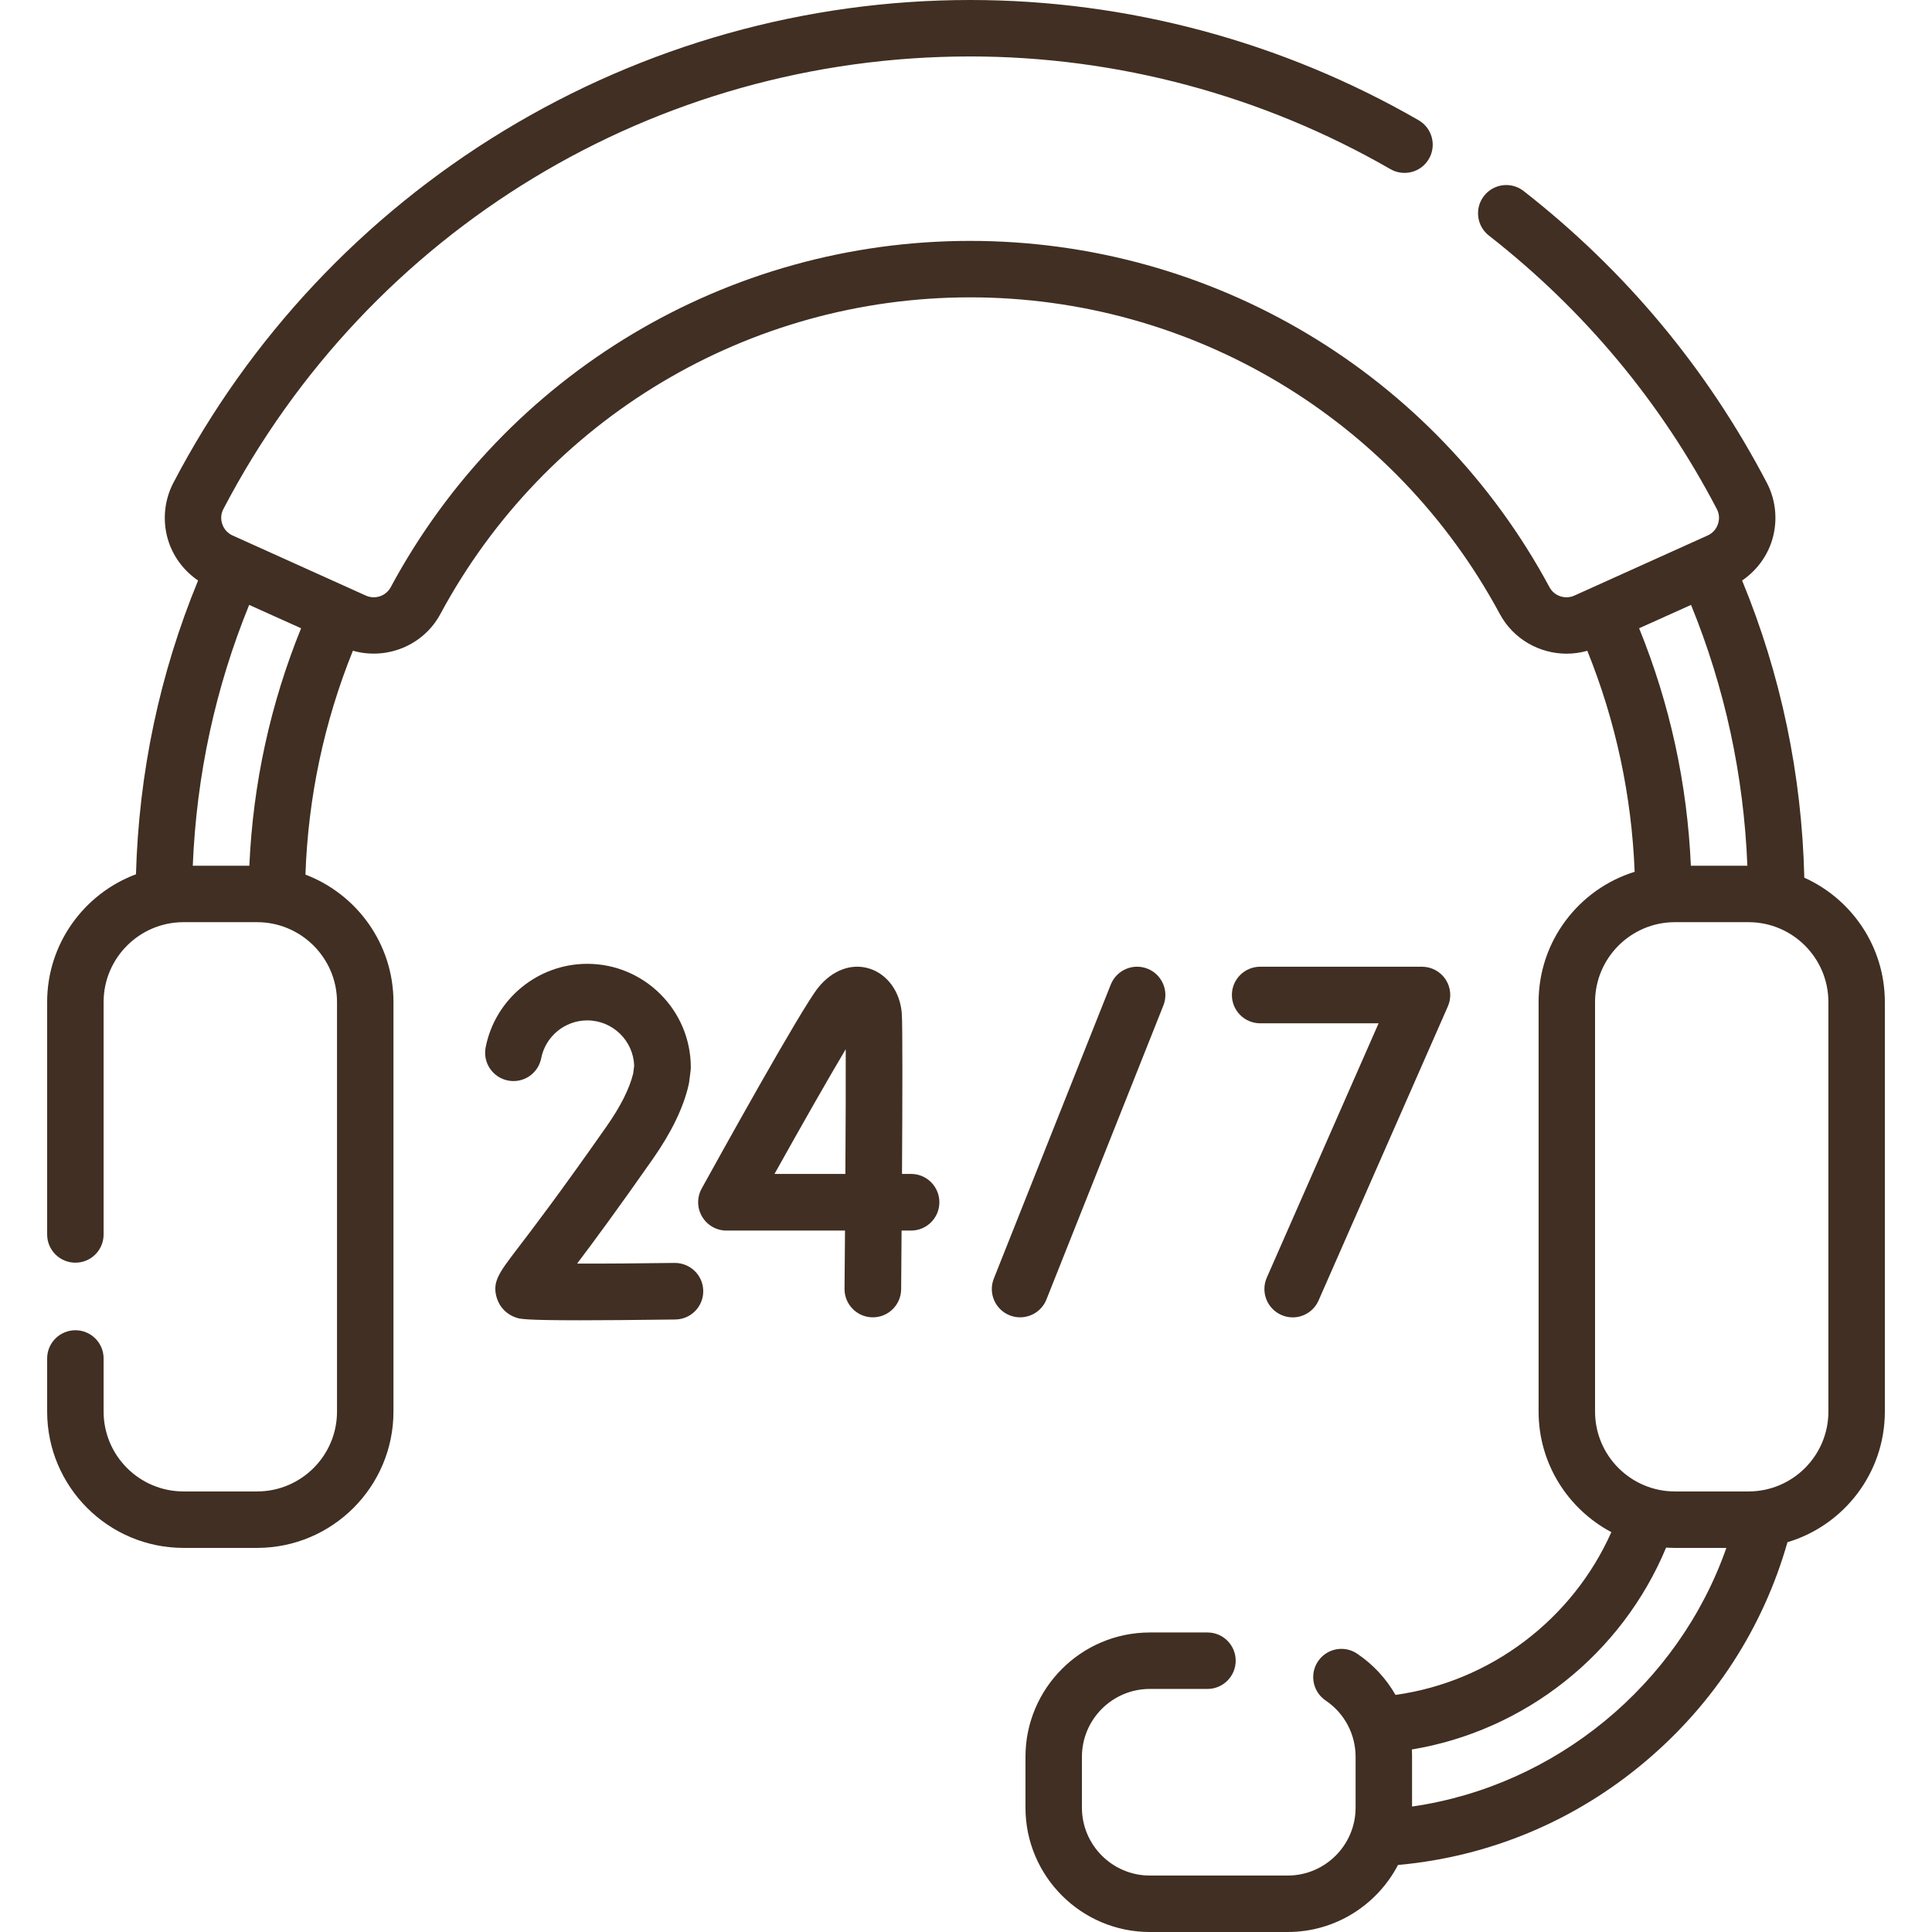 <?xml version="1.0" encoding="UTF-8"?> <svg xmlns="http://www.w3.org/2000/svg" width="32" height="32" viewBox="0 0 32 32" fill="none"><g clip-path="url(#q1clip0)"><path d="M29.885 14.537C29.844 12.829 29.498 11.176 28.855 9.615C29.077 9.464 29.249 9.244 29.338 8.988C29.45 8.663 29.424 8.302 29.265 7.998C28.277 6.108 26.922 4.481 25.236 3.164C25.033 3.005 24.739 3.041 24.58 3.245C24.421 3.448 24.457 3.742 24.66 3.901C26.24 5.136 27.511 6.66 28.436 8.431C28.477 8.509 28.483 8.598 28.454 8.682C28.425 8.766 28.365 8.833 28.284 8.869L26.076 9.865C25.924 9.933 25.744 9.873 25.665 9.727C23.761 6.188 20.084 3.99 16.068 3.99C12.052 3.99 8.375 6.188 6.471 9.727C6.392 9.873 6.212 9.933 6.06 9.865L3.852 8.869C3.771 8.833 3.711 8.766 3.682 8.682C3.653 8.598 3.659 8.509 3.7 8.431C6.115 3.807 10.854 0.935 16.068 0.935C18.504 0.935 20.911 1.581 23.029 2.801C23.253 2.93 23.539 2.854 23.668 2.63C23.797 2.406 23.72 2.12 23.496 1.991C21.237 0.689 18.668 0 16.068 0C13.348 0 10.676 0.749 8.343 2.167C6.018 3.579 4.126 5.596 2.871 7.998C2.712 8.302 2.686 8.663 2.798 8.988C2.887 9.245 3.059 9.464 3.281 9.615C2.645 11.159 2.3 12.792 2.252 14.481C1.394 14.801 0.781 15.629 0.781 16.597V20.447C0.781 20.705 0.991 20.914 1.249 20.914C1.507 20.914 1.716 20.705 1.716 20.447V16.597C1.716 15.868 2.31 15.274 3.04 15.274H4.258C4.988 15.274 5.582 15.868 5.582 16.597V23.38C5.582 24.11 4.988 24.703 4.258 24.703H3.04C2.31 24.703 1.716 24.11 1.716 23.38V22.5C1.716 22.242 1.507 22.033 1.249 22.033C0.991 22.033 0.781 22.242 0.781 22.5V23.38C0.781 24.625 1.794 25.638 3.04 25.638H4.258C5.504 25.638 6.517 24.625 6.517 23.38V16.597C6.517 15.634 5.91 14.81 5.059 14.486C5.104 13.204 5.368 11.96 5.845 10.778C6.402 10.937 7.013 10.693 7.294 10.17C9.035 6.935 12.397 4.925 16.068 4.925C19.739 4.925 23.101 6.935 24.842 10.17C25.066 10.586 25.499 10.827 25.948 10.827C26.062 10.827 26.178 10.811 26.291 10.779C26.762 11.946 27.025 13.175 27.075 14.44C26.154 14.725 25.484 15.584 25.484 16.597V23.38C25.484 24.245 25.973 24.997 26.689 25.377C26.045 26.824 24.688 27.854 23.114 28.073C22.96 27.804 22.745 27.57 22.48 27.391C22.266 27.246 21.976 27.302 21.831 27.516C21.686 27.73 21.743 28.021 21.957 28.166C22.268 28.375 22.453 28.724 22.453 29.099V29.94C22.453 30.56 21.948 31.065 21.328 31.065H19.045C18.425 31.065 17.92 30.56 17.92 29.94V29.099C17.92 28.478 18.425 27.974 19.045 27.974H20C20.258 27.974 20.467 27.764 20.467 27.506C20.467 27.248 20.258 27.039 20 27.039H19.045C17.909 27.039 16.985 27.963 16.985 29.099V29.94C16.985 31.076 17.909 32 19.045 32H21.328C22.121 32 22.811 31.549 23.155 30.89C24.669 30.753 26.083 30.163 27.253 29.175C28.393 28.213 29.202 26.962 29.606 25.544C30.538 25.266 31.219 24.401 31.219 23.38V16.597C31.219 15.681 30.671 14.891 29.885 14.537ZM4.987 10.406C4.478 11.661 4.19 12.98 4.13 14.339H3.193C3.254 12.841 3.567 11.392 4.127 10.019L4.987 10.406ZM28.006 14.339C27.946 12.98 27.659 11.661 27.149 10.406L28.009 10.019C28.569 11.392 28.882 12.841 28.942 14.339H28.006ZM23.388 29.922V29.099C23.388 29.058 23.387 29.017 23.384 28.977C25.262 28.666 26.863 27.394 27.596 25.633C27.644 25.636 27.693 25.638 27.742 25.638H28.594C27.8 27.903 25.766 29.581 23.388 29.922ZM30.284 23.38C30.284 24.11 29.691 24.703 28.961 24.703H27.742C27.013 24.703 26.419 24.11 26.419 23.38V16.597C26.419 15.868 27.013 15.274 27.742 15.274H28.961C29.691 15.274 30.284 15.868 30.284 16.597V23.38Z" fill="#402F22"></path><path d="M16.896 21.819C16.839 21.819 16.78 21.809 16.723 21.786C16.483 21.69 16.365 21.418 16.461 21.177L18.398 16.307C18.494 16.067 18.767 15.949 19.007 16.045C19.247 16.14 19.365 16.413 19.269 16.654L17.332 21.524C17.259 21.707 17.083 21.819 16.896 21.819Z" fill="#402F22"></path><path d="M21.411 21.82C21.348 21.82 21.284 21.807 21.223 21.78C20.986 21.675 20.878 21.399 20.982 21.162L22.834 16.949H20.873C20.614 16.949 20.404 16.739 20.404 16.48C20.404 16.221 20.614 16.012 20.873 16.012H23.552C23.711 16.012 23.858 16.092 23.945 16.224C24.031 16.357 24.045 16.524 23.981 16.669L21.84 21.539C21.763 21.715 21.591 21.82 21.411 21.82Z" fill="#402F22"></path><path d="M14.457 21.819C14.456 21.819 14.454 21.819 14.453 21.819C14.194 21.817 13.986 21.605 13.988 21.346C13.991 21.052 13.993 20.724 13.996 20.382H12.032C11.866 20.382 11.713 20.294 11.629 20.151C11.544 20.009 11.542 19.832 11.622 19.686C11.896 19.19 13.276 16.697 13.555 16.354C13.789 16.067 14.104 15.951 14.398 16.042C14.695 16.134 14.907 16.423 14.936 16.779C14.951 16.954 14.947 18.256 14.94 19.444H15.091C15.349 19.444 15.559 19.654 15.559 19.913C15.559 20.172 15.349 20.382 15.091 20.382H14.933C14.93 20.82 14.927 21.177 14.926 21.354C14.923 21.612 14.714 21.819 14.457 21.819ZM12.828 19.444H14.002C14.007 18.643 14.01 17.871 14.008 17.378C13.727 17.849 13.281 18.632 12.828 19.444Z" fill="#402F22"></path><path d="M9.617 21.868C8.681 21.868 8.612 21.845 8.549 21.824C8.393 21.772 8.277 21.654 8.229 21.5C8.148 21.235 8.262 21.086 8.566 20.687C8.814 20.363 9.275 19.759 10.047 18.656C10.277 18.328 10.425 18.034 10.487 17.783L10.504 17.652C10.49 17.236 10.147 16.901 9.727 16.901C9.356 16.901 9.035 17.165 8.964 17.528C8.914 17.782 8.668 17.947 8.414 17.897C8.16 17.847 7.994 17.601 8.044 17.347C8.201 16.546 8.909 15.964 9.727 15.964C10.672 15.964 11.442 16.733 11.442 17.679C11.442 17.699 11.44 17.718 11.438 17.738L11.414 17.927C11.412 17.942 11.409 17.958 11.405 17.973C11.319 18.347 11.12 18.757 10.815 19.193C10.24 20.015 9.834 20.565 9.559 20.929C10.021 20.931 10.615 20.925 11.173 20.918C11.432 20.916 11.645 21.122 11.648 21.381C11.651 21.64 11.444 21.852 11.185 21.855C10.492 21.864 9.987 21.868 9.617 21.868Z" fill="#402F22"></path></g><defs><clipPath id="q1clip0"><rect width="32" height="32" fill="white"></rect></clipPath></defs></svg> 